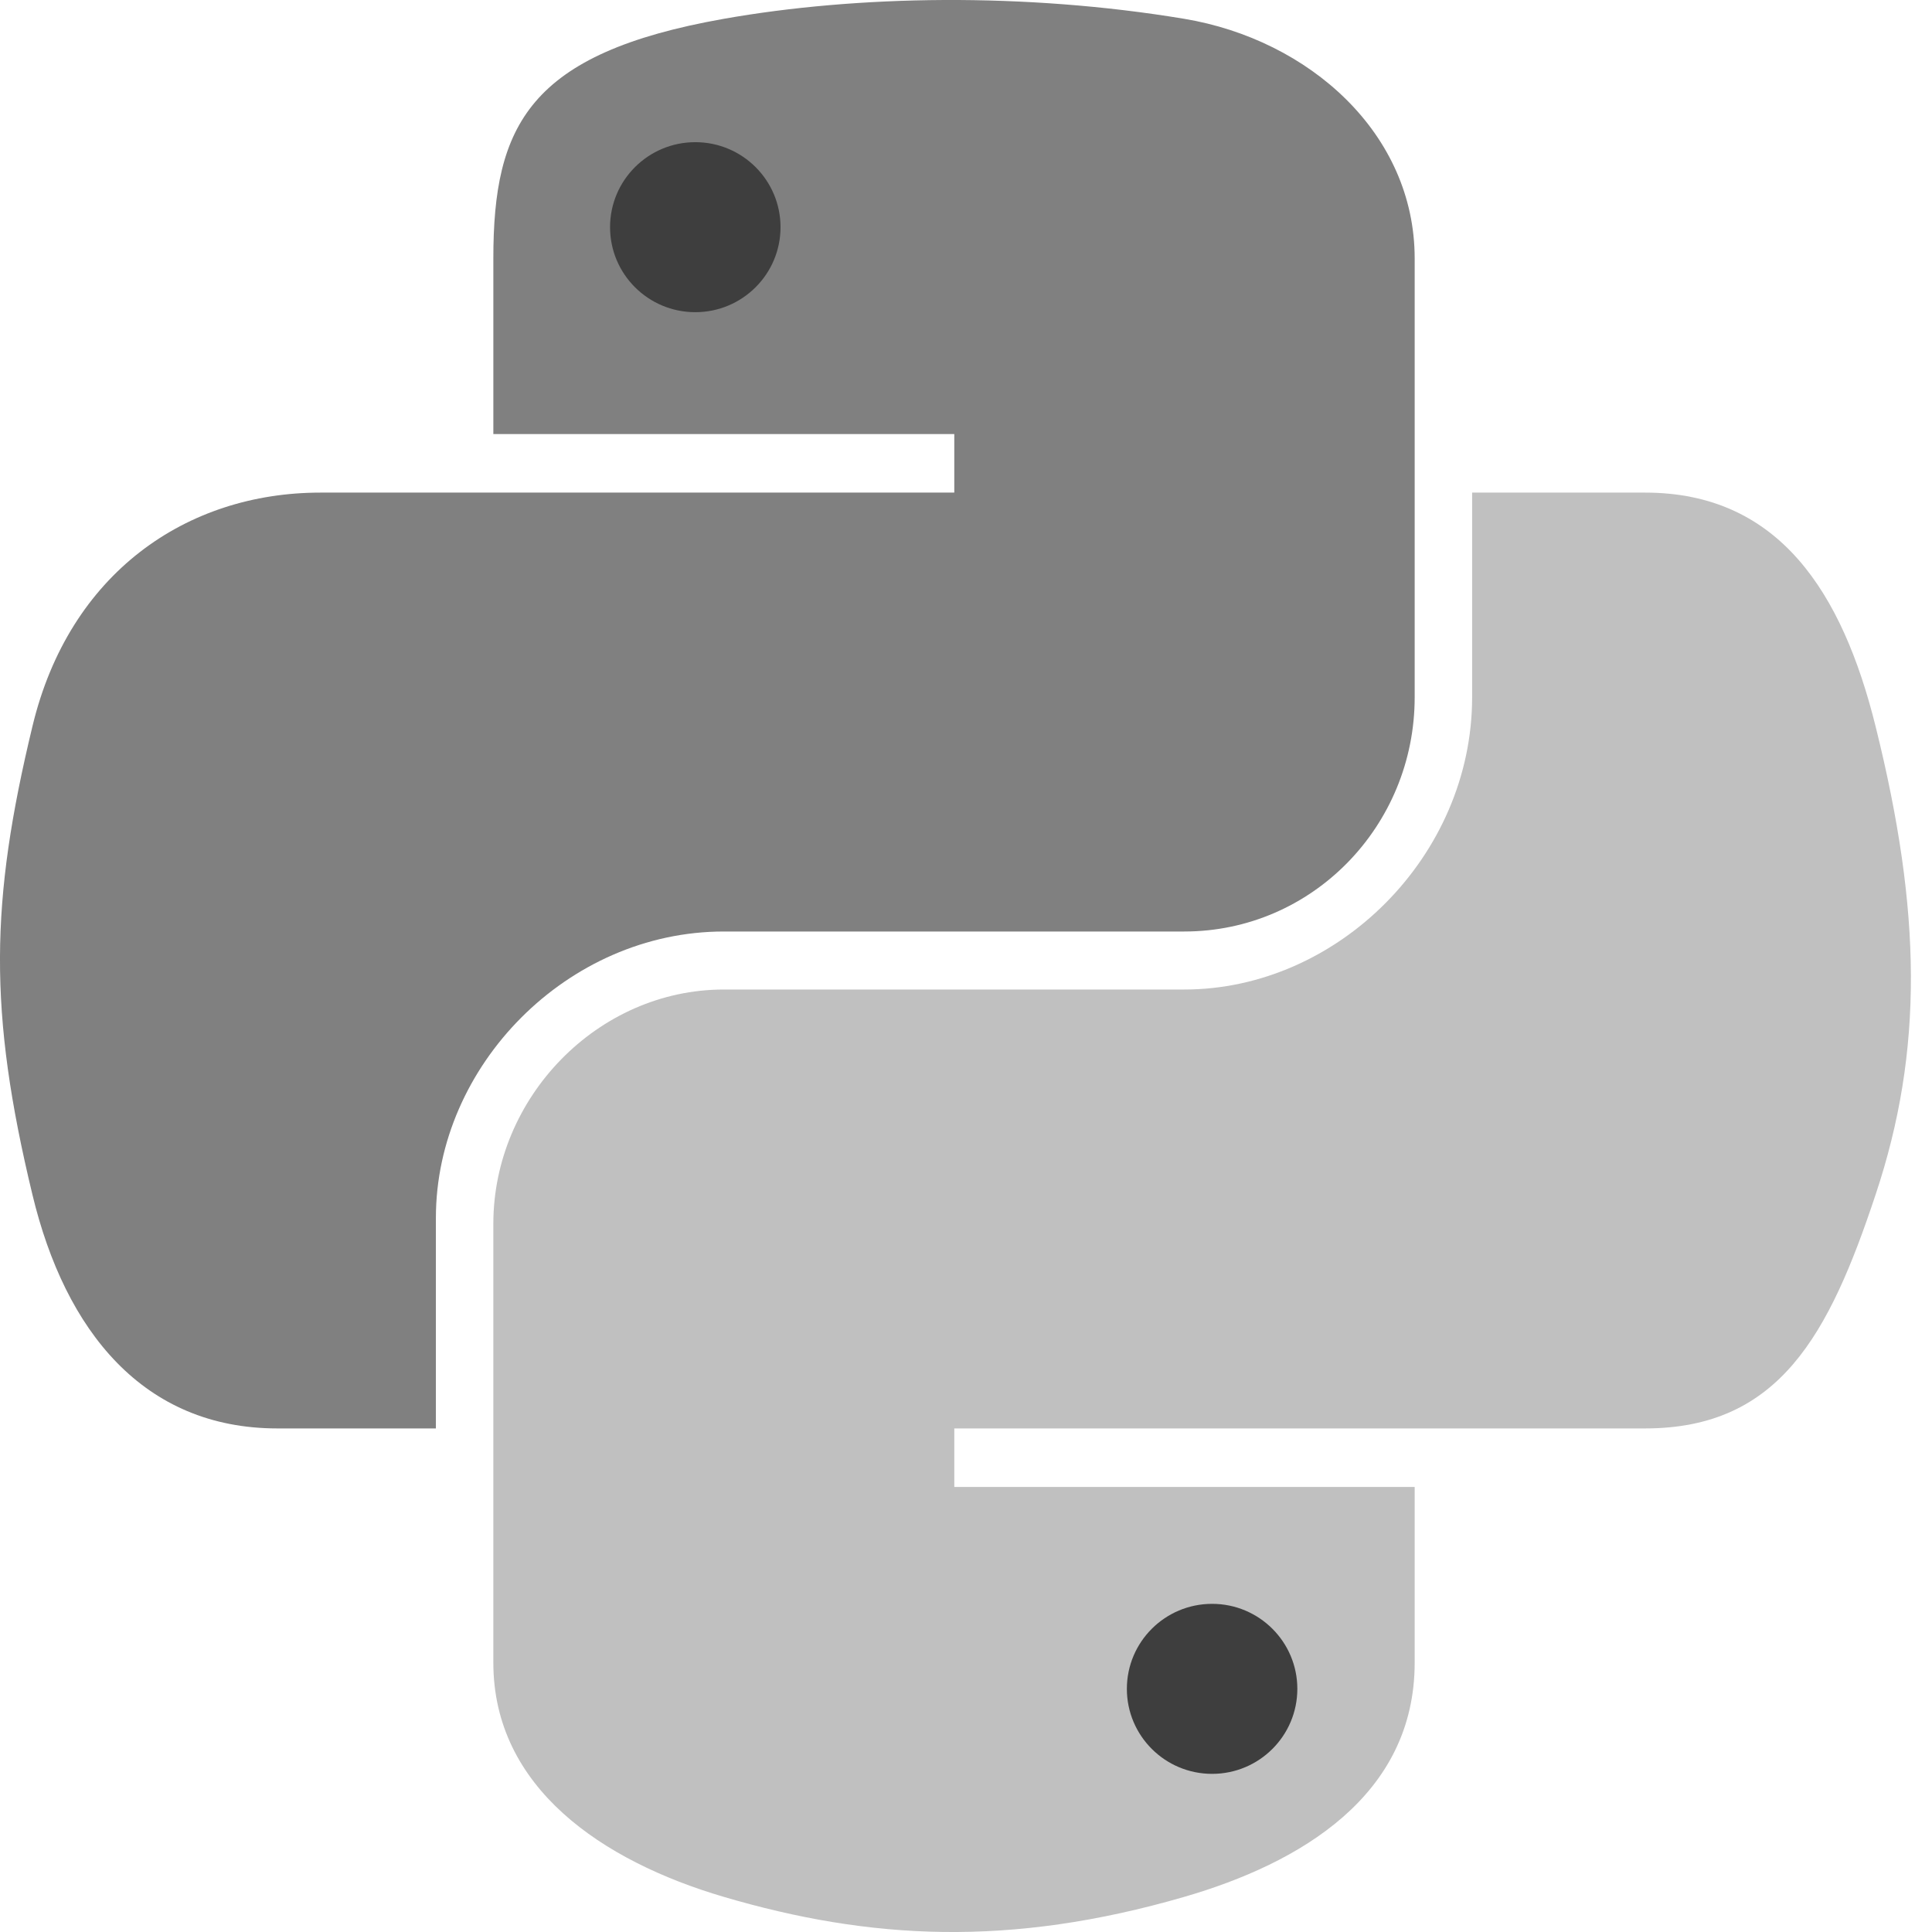 <?xml version="1.0" encoding="UTF-8" standalone="no"?><!DOCTYPE svg PUBLIC "-//W3C//DTD SVG 1.1//EN" "http://www.w3.org/Graphics/SVG/1.1/DTD/svg11.dtd"><svg width="100%" height="100%" viewBox="0 0 34 34" version="1.1" xmlns="http://www.w3.org/2000/svg" xmlns:xlink="http://www.w3.org/1999/xlink" xml:space="preserve" xmlns:serif="http://www.serif.com/" style="fill-rule:evenodd;clip-rule:evenodd;stroke-linejoin:round;stroke-miterlimit:2;"><g id="Python-API" serif:id="Python API"><path id="top" d="M16.614,0c-1.387,0.007 -2.711,0.125 -3.876,0.331c-3.432,0.607 -4.056,1.876 -4.056,4.217l0,3.091l8.112,-0l-0,1.03l-11.156,0c-2.357,0 -4.421,1.417 -5.067,4.113c-0.745,3.089 -0.778,5.017 0,8.243c0.577,2.402 1.954,4.113 4.311,4.113l2.789,-0l-0,-3.706c-0,-2.677 2.316,-5.039 5.067,-5.039l8.102,0c2.255,0 4.056,-1.857 4.056,-4.122l-0,-7.723c-0,-2.199 -1.855,-3.85 -4.056,-4.217c-1.394,-0.232 -2.839,-0.337 -4.226,-0.331Z" style="fill:#808080;fill-rule:nonzero;"/><path id="bottom" d="M25.907,8.669l0,3.602c0,2.793 -2.367,5.143 -5.067,5.143l-8.102,0c-2.219,0 -4.056,1.899 -4.056,4.122l0,7.724c0,2.198 1.912,3.491 4.056,4.122c2.568,0.755 5.03,0.891 8.102,-0c2.042,-0.592 4.056,-1.782 4.056,-4.122l-0,-3.092l-8.102,0l-0,-1.03l12.157,-0c2.358,-0 3.236,-1.644 4.056,-4.113c0.847,-2.54 0.811,-4.984 -0,-8.243c-0.583,-2.347 -1.695,-4.113 -4.056,-4.113l-3.044,0Z" style="fill:#c0c0c0;fill-rule:nonzero;"/><ellipse cx="21.331" cy="29.721" rx="1.5" ry="1.496" style="fill:#3e3e3e;"/><ellipse cx="12.236" cy="3.998" rx="1.5" ry="1.496" style="fill:#3e3e3e;"/></g></svg>